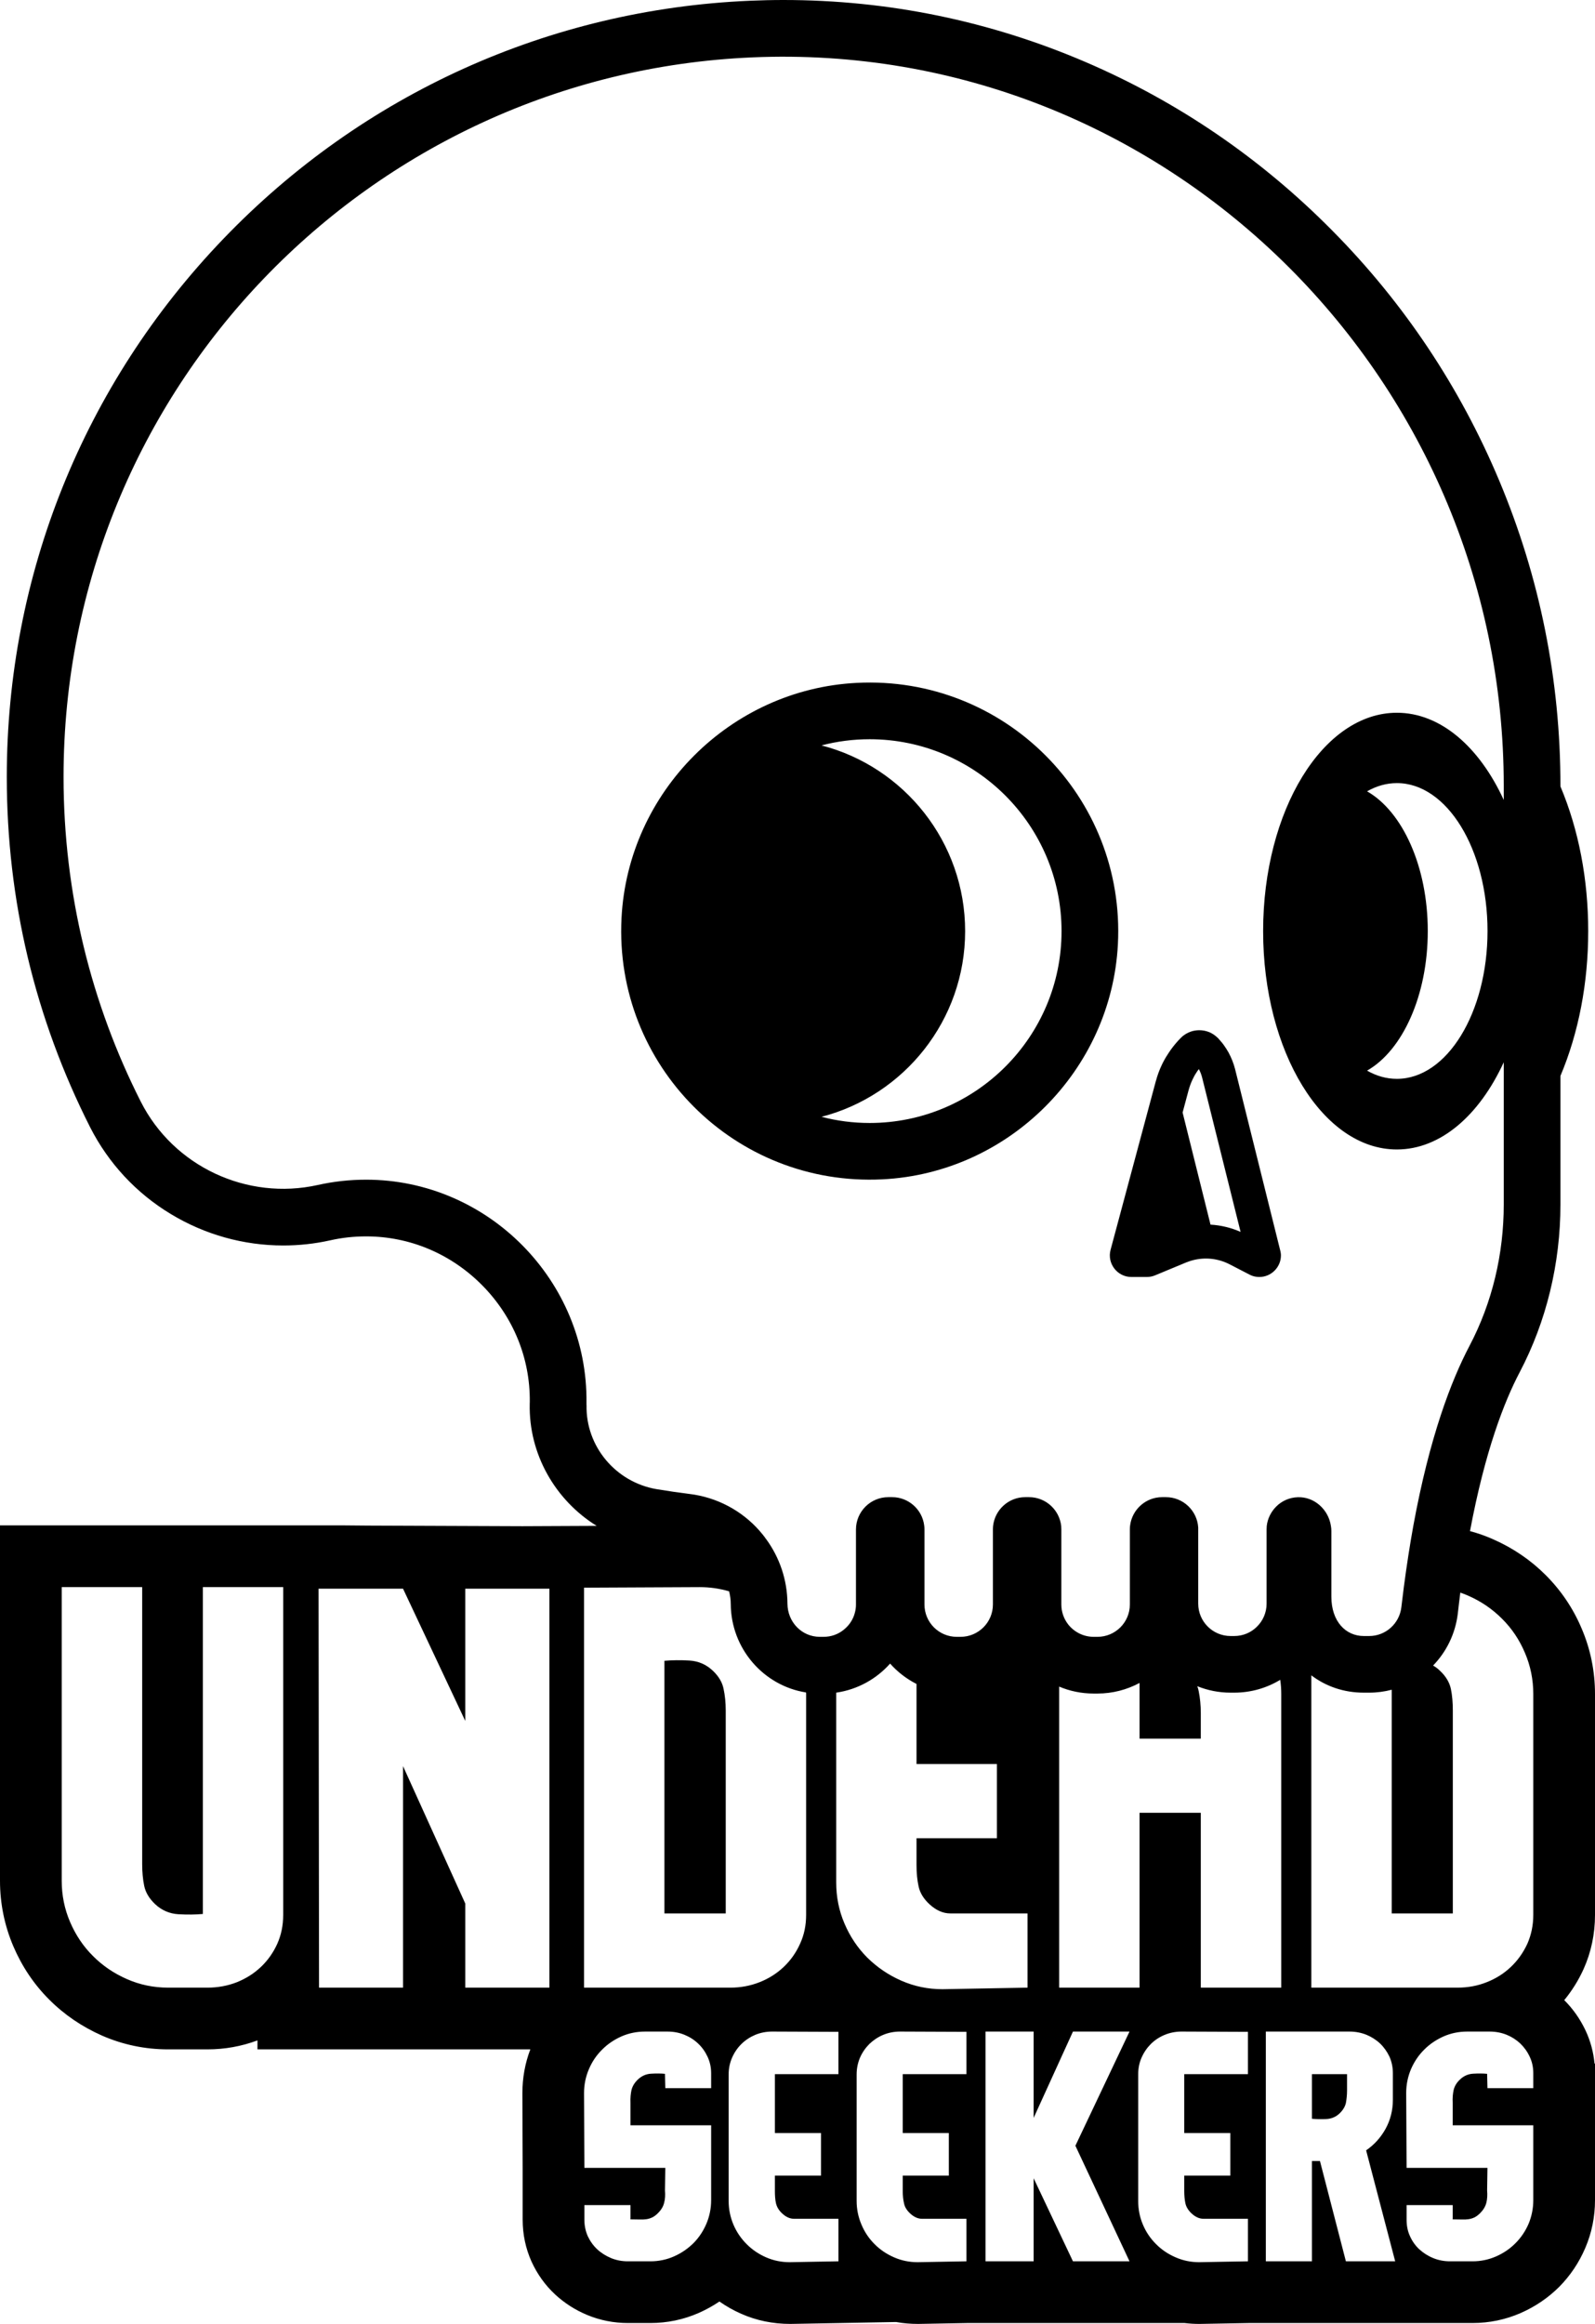 <?xml version="1.0" encoding="UTF-8"?>
<svg id="Layer_2" data-name="Layer 2" xmlns="http://www.w3.org/2000/svg" viewBox="0 0 234.92 342.22">
  <defs>
    <style>
      .cls-1 {
        fill: #000;
        stroke-width: 0px;
      }
    </style>
  </defs>
  <g id="Layer_1-2" data-name="Layer 1">
    <g>
      <path class="cls-1" d="M234.92,281.99v-32.51c0-3.36-.66-6.61-1.96-9.65-1.25-2.97-3.04-5.62-5.29-7.87-2.21-2.22-4.83-4-7.76-5.29-1.11-.49-2.24-.89-3.4-1.2,2.22-11.84,5.07-19.12,7.31-23.38,3.93-7.47,6.01-16.02,6.01-24.72v-18.93c2.68-6.36,4.09-13.68,4.09-21.32s-1.41-14.95-4.09-21.31v-.1c0-15.55-3.03-30.66-9.01-44.92-5.77-13.76-14.02-26.14-24.53-36.77-10.51-10.65-22.75-19.02-36.37-24.87C145.79,3.08,130.8,0,115.39,0c-1.65,0-3.31.04-4.95.11-29.5,1.26-57.04,13.71-77.54,35.06C12.33,56.58,1,84.72,1,114.41c0,18.14,4.14,35.5,12.27,51.58,2.69,5.29,6.78,9.71,11.89,12.79,5,3.03,10.73,4.63,16.55,4.63,2.32,0,4.65-.25,6.93-.76,1.72-.39,3.51-.58,5.28-.58,6.43,0,12.5,2.56,17.1,7.2,4.58,4.64,7.07,10.73,7.01,17.16,0,.06-.01.3-.01.3-.16,7.42,3.78,14.2,9.86,17.97l-10.94.05-22.7-.09-3.44-.03H0v52.33c0,3.36.67,6.61,1.96,9.64,1.27,2.97,3.04,5.62,5.29,7.86,2.21,2.22,4.83,4,7.77,5.3,3.06,1.34,6.34,2.03,9.73,2.03h5.81c2.55,0,5.02-.45,7.36-1.32v1.32h40.19c-.78,2.04-1.17,4.21-1.17,6.46l.04,11.01v7.61c0,2.17.44,4.24,1.3,6.16.85,1.86,2.02,3.5,3.5,4.87,1.38,1.27,2.96,2.28,4.72,3.01,1.89.78,3.9,1.18,5.98,1.18h3.31c2.48,0,4.88-.5,7.13-1.49,1.06-.47,2.08-1.03,3.04-1.68,1,.7,2.07,1.31,3.21,1.81,2.25.99,4.65,1.49,7.24,1.49l15.57-.28c1.04.19,2.12.28,3.26.28l7.18-.13h32.06c.73.09,1.44.13,2.13.13h.08l7.19-.13h33c2.48,0,4.88-.5,7.13-1.49,2.13-.94,4.02-2.23,5.64-3.84,1.62-1.64,2.92-3.57,3.84-5.73.95-2.22,1.43-4.58,1.43-7.04v-20.11h-.07c-.16-1.7-.6-3.33-1.32-4.87-.79-1.67-1.84-3.18-3.14-4.47,1.14-1.39,2.1-2.92,2.85-4.58,1.11-2.47,1.68-5.16,1.68-7.97ZM41.71,282c0,1.53-.29,2.94-.87,4.24-.59,1.3-1.38,2.43-2.4,3.4-1.02.97-2.21,1.72-3.55,2.26-1.36.53-2.8.8-4.33.8h-5.81c-2.12,0-4.16-.42-6.06-1.26-1.92-.84-3.59-1.98-5-3.4-1.44-1.43-2.55-3.1-3.37-5.01-.82-1.91-1.23-3.93-1.23-6.07v-43.24h11.85v40.8c0,1.17.1,2.24.3,3.2.2.97.74,1.86,1.6,2.68.97.91,2.12,1.41,3.44,1.49,1.33.07,2.52.06,3.6-.04v-48.13h11.83v48.28ZM80.92,292.7h-12.39v-12.38l-9.17-20.24v32.62h-12.37l-.07-58.75h12.44l9.17,19.48v-19.48h12.39v58.75ZM86.38,206.91v-.33c.21-17.96-14.5-32.86-32.46-32.86-2.44,0-4.82.27-7.1.78-10.45,2.33-21.26-2.73-26.09-12.28-7.27-14.36-11.37-30.61-11.37-47.81C9.36,57.39,54.36,10.87,110.8,8.45c60.53-2.6,110.68,46.66,110.68,107.26v2.09c-3.59-7.8-9.3-12.84-15.74-12.84-10.88,0-19.7,14.39-19.7,32.16s8.82,32.16,19.7,32.15c6.44,0,12.15-5.04,15.74-12.84v20.94c0,7.24-1.67,14.41-5.05,20.83-2.66,5.06-5.86,13.34-8.26,26.44-.51,2.81-.98,5.84-1.41,9.1-.12.96-.24,1.93-.36,2.93-.28,2.42-2.31,4.25-4.74,4.25h-.8c-2.64,0-4.77-2.13-4.77-5.8v-9.66c0-.26-.02-.52-.07-.77-.36-2.38-2.42-4.3-4.88-4.21-1.25.04-2.37.56-3.19,1.39-.75.76-1.26,1.76-1.38,2.87-.01.17-.02.33-.02.5v10.91c0,1.34-.55,2.55-1.44,3.41-.85.85-2.03,1.36-3.32,1.36h-.54c-2.64,0-4.77-2.14-4.77-4.77v-10.91c0-.1,0-.19,0-.29-.15-2.5-2.23-4.48-4.76-4.48h-.55c-2.42,0-4.42,1.82-4.72,4.16-.03.2-.04.4-.04.61v11.04c0,2.63-2.14,4.76-4.77,4.76h-.55c-1.52,0-2.87-.71-3.75-1.81h0c-.64-.82-1.02-1.85-1.02-2.95v-11.04c0-.17-.01-.34-.02-.51-.26-2.39-2.28-4.26-4.74-4.26h-.56c-2.44,0-4.45,1.84-4.73,4.21-.02.19-.03.37-.03.56v11.04c0,2.63-2.14,4.76-4.77,4.76h-.55c-2.63,0-4.76-2.13-4.76-4.76v-11.04c0-.2-.01-.4-.04-.6-.29-2.35-2.3-4.17-4.73-4.17h-.55c-2.64,0-4.77,2.14-4.77,4.77v11.04c0,.4-.05.79-.15,1.17-.26,1.05-.88,1.96-1.72,2.6h0c-.8.63-1.8.99-2.9.99h-.55c-2.67,0-4.75-2.19-4.77-4.87-.02-3.52-1.16-6.79-3.1-9.47h-.01c-.31-.46-.67-.9-1.04-1.32-2.58-2.91-6.21-4.9-10.34-5.39-1.51-.19-3.12-.42-4.8-.7-6-1.03-10.44-6.3-10.3-12.38ZM201.35,116.53c1.38-.78,2.85-1.21,4.39-1.21,7.38,0,13.35,9.76,13.35,21.78s-5.97,21.77-13.35,21.77c-1.54,0-3.01-.42-4.39-1.21,5.21-2.96,8.94-11.05,8.94-20.56s-3.73-17.6-8.94-20.57ZM104.74,307.5h-6.75l-.05-2.11c-.6-.06-1.28-.06-2.03-.02s-1.41.33-1.95.85c-.5.47-.81.99-.95,1.55-.12.56-.18,1.18-.15,1.86v3.34h11.88v11.02c0,1.23-.24,2.39-.7,3.48-.47,1.09-1.1,2.05-1.91,2.86-.83.82-1.78,1.47-2.87,1.95-1.09.48-2.25.72-3.47.72h-3.31c-.89,0-1.72-.16-2.49-.48-.76-.32-1.45-.75-2.03-1.29s-1.04-1.19-1.39-1.93c-.33-.75-.5-1.56-.5-2.43v-2.15h6.79v2.06l-.04.04c.52,0,.97.01,1.35.02.37.02.72,0,1.02-.04s.59-.13.86-.26c.28-.13.55-.33.81-.59.49-.47.81-.98.95-1.54.15-.55.19-1.17.13-1.84l.05-3.33h-11.92l-.05-11.02c0-1.23.24-2.4.71-3.5.46-1.09,1.1-2.05,1.93-2.87.8-.82,1.76-1.47,2.85-1.96,1.09-.48,2.25-.72,3.48-.72h3.32c.88,0,1.7.15,2.47.46s1.45.74,2.03,1.29c.6.56,1.05,1.21,1.4,1.95.35.75.53,1.56.53,2.43v2.2ZM86.02,292.7v-58.9l17.04-.08c1.5,0,2.94.21,4.33.62.15.61.24,1.24.24,1.88.04,6.57,4.85,12.03,11.08,13.01.02.08.02.17.02.25v32.51c0,1.53-.29,2.94-.89,4.24-.58,1.3-1.38,2.44-2.4,3.41-1.02.97-2.21,1.72-3.55,2.25-1.36.54-2.8.81-4.32.81h-21.55ZM123.49,305.44h-9.36v8.67h6.79v6.27h-6.79v2.28c0,.65.04,1.26.16,1.8.13.54.42,1.04.92,1.5.56.52,1.14.78,1.75.78h6.53v6.26l-7.18.13c-1.23,0-2.39-.24-3.49-.72-1.09-.48-2.05-1.13-2.86-1.95-.82-.82-1.47-1.77-1.94-2.87-.46-1.1-.7-2.26-.7-3.48v-18.63c0-.88.17-1.7.51-2.48.34-.77.8-1.44,1.38-2.01.58-.57,1.27-1.02,2.03-1.34.78-.32,1.6-.48,2.49-.48l9.76.04v6.23ZM142.34,305.44h-9.38v8.67h6.79v6.27h-6.79v2.28c0,.65.06,1.26.19,1.8.1.54.41,1.04.91,1.5.55.52,1.15.78,1.75.78h6.53v6.26l-7.18.13c-1.24,0-2.4-.24-3.49-.72-1.1-.48-2.06-1.13-2.87-1.95-.82-.82-1.46-1.77-1.92-2.87-.47-1.1-.71-2.26-.71-3.48v-18.63c0-.88.17-1.7.5-2.48.34-.77.81-1.44,1.38-2.01.6-.57,1.27-1.02,2.04-1.34s1.6-.48,2.48-.48l9.77.04v6.23ZM138.81,292.93c-2.14,0-4.15-.42-6.07-1.26-1.91-.84-3.57-1.98-5.01-3.4-1.42-1.43-2.54-3.1-3.35-5.01-.82-1.91-1.22-3.93-1.22-6.07v-27.93c3.14-.45,5.92-2.01,7.94-4.28,1.09,1.23,2.41,2.25,3.89,3v11.79h11.84v10.93h-11.84v3.96c0,1.15.1,2.2.31,3.15.2.94.74,1.82,1.61,2.62.97.89,1.99,1.34,3.05,1.34h11.38v10.93l-12.53.23ZM166.36,333h-8.33l-5.79-12.23v12.23h-7.09v-33.83h7.09v12.71l5.79-12.71h8.33l-7.97,16.81,7.97,17.02ZM183.8,305.44h-9.38v8.67h6.79v6.27h-6.79v2.28c0,.65.06,1.26.17,1.8.12.54.43,1.04.92,1.5.56.52,1.15.78,1.76.78h6.53v6.26l-7.19.13c-1.22,0-2.38-.24-3.47-.72-1.11-.48-2.07-1.13-2.88-1.95-.82-.82-1.47-1.77-1.93-2.87-.47-1.1-.69-2.26-.69-3.48v-18.63c0-.88.15-1.7.5-2.48.34-.77.8-1.44,1.37-2.01.58-.57,1.26-1.02,2.04-1.34.77-.32,1.61-.48,2.47-.48l9.78.04v6.23ZM176.86,292.7v-25.75h-9.02v25.75h-11.84v-44.33c1.57.66,3.27,1.02,5.07,1.02h.57c2.25,0,4.35-.57,6.2-1.56v8.2h9.02v-3.75c0-1.17-.11-2.25-.31-3.24-.05-.25-.11-.49-.21-.73,1.52.61,3.17.95,4.9.95h.54c2.48,0,4.8-.69,6.78-1.89.1.68.15,1.38.15,2.09v43.24h-11.85ZM198.23,333l-3.82-14.77h-1.18v14.77h-6.79v-33.83h12.3c.89,0,1.7.15,2.49.46.76.31,1.44.74,2.03,1.29.58.56,1.04,1.21,1.39,1.95.33.75.5,1.56.5,2.43v3.9c0,1.58-.37,3.01-1.08,4.3-.72,1.29-1.67,2.34-2.86,3.16l4.28,16.34h-7.26ZM225.83,307.5h-6.75l-.05-2.11c-.61-.06-1.29-.06-2.04-.02s-1.4.33-1.95.85c-.5.47-.81.99-.94,1.55-.12.56-.18,1.18-.14,1.86v3.34h11.87v11.02c0,1.23-.24,2.39-.69,3.48-.47,1.09-1.12,2.05-1.93,2.86-.81.82-1.77,1.47-2.86,1.95-1.1.48-2.25.72-3.47.72h-3.32c-.87,0-1.71-.16-2.48-.48-.78-.32-1.44-.75-2.04-1.29-.58-.54-1.04-1.19-1.37-1.93-.35-.75-.5-1.56-.5-2.43v-2.15h6.79v2.06l-.04.04c.52,0,.97.01,1.33.02.39.02.73,0,1.02-.04.31-.04.61-.13.88-.26.27-.13.54-.33.81-.59.48-.47.8-.98.95-1.54.14-.55.18-1.17.12-1.84l.05-3.33h-11.91l-.06-11.02c0-1.23.24-2.4.7-3.5.47-1.09,1.11-2.05,1.93-2.87.81-.82,1.77-1.47,2.86-1.96,1.09-.48,2.25-.72,3.48-.72h3.33c.86,0,1.69.15,2.47.46.77.31,1.44.74,2.03,1.29.58.56,1.05,1.21,1.39,1.95.36.75.53,1.56.53,2.43v2.2ZM225.83,281.99c0,1.53-.3,2.94-.87,4.24-.6,1.3-1.4,2.44-2.42,3.41-1.02.97-2.2,1.72-3.55,2.25-1.34.54-2.78.81-4.32.81h-21.53v-45.99c2.13,1.62,4.78,2.55,7.71,2.55h.82c1.13,0,2.25-.15,3.31-.43v32.94h9v-29.87c0-1.17-.09-2.24-.29-3.21-.21-.96-.75-1.86-1.62-2.67-.31-.3-.63-.55-1-.75,1.95-2.01,3.28-4.66,3.64-7.64.11-1.06.25-2.09.37-3.1.4.13.78.28,1.16.45,1.92.84,3.58,1.98,5,3.41,1.43,1.42,2.55,3.09,3.36,5.01.82,1.91,1.23,3.94,1.23,6.08v32.51Z"/>
      <path class="cls-1" d="M193.23,312.01c.63.06,1.33.07,2.09.04.76-.03,1.42-.3,1.98-.83.49-.47.8-.98.93-1.53.1-.56.17-1.17.17-1.84v-2.41h-5.17v6.57Z"/>
      <path class="cls-1" d="M104.98,246.02c-.98-.92-2.12-1.41-3.45-1.49-1.32-.08-2.55-.06-3.67.04v37.2h9.03v-29.87c0-1.17-.11-2.24-.32-3.21-.19-.96-.73-1.86-1.59-2.67Z"/>
      <path class="cls-1" d="M129.96,173.67c18.6-.92,33.73-16.02,34.69-34.62,1.12-21.73-16.74-39.6-38.47-38.49-18.59.94-33.7,16.05-34.64,34.65-1.1,21.7,16.71,39.54,38.42,38.46ZM121,109.77c2.27-.6,4.65-.91,7.09-.91,15.58,0,28.26,12.67,28.26,28.26s-12.68,28.25-28.26,28.25c-2.44,0-4.82-.31-7.09-.91,12.16-3.15,21.15-14.22,21.15-27.34s-8.99-24.2-21.15-27.35Z"/>
      <path class="cls-1" d="M166.64,188.05h2.27c.41,0,.82-.08,1.21-.24l4.6-1.91c.12-.05.23-.09.35-.13.2-.07.41-.14.62-.19,1.79-.47,3.71-.27,5.39.59l2.94,1.52c.16.09.34.16.52.22.3.09.62.14.94.14.89,0,1.69-.37,2.26-.95.1-.1.2-.22.29-.34.4-.53.63-1.19.63-1.87,0-.13,0-.27-.03-.4-.02-.13-.04-.26-.08-.38l-6.64-26.67c-.22-.85-.54-1.67-.96-2.44-.21-.38-.45-.75-.7-1.1-.13-.18-.26-.35-.41-.52-.13-.16-.28-.33-.43-.49-.05-.05-.1-.09-.15-.14-.34-.32-.73-.57-1.14-.75-.47-.19-.98-.29-1.48-.29-.39,0-.78.06-1.15.17-.56.18-1.09.48-1.53.92-.05.04-.1.09-.15.15l-.33.35c-.48.53-.92,1.09-1.31,1.68-.16.24-.31.48-.46.72-.07.13-.14.25-.21.37-.14.25-.27.5-.39.76-.35.74-.64,1.52-.85,2.31-.01.03-.02.06-.03.09l-6.66,24.82c-.54,2.01.99,4,3.07,4ZM175.06,160.55c.17-.59.35-1.1.58-1.57.09-.19.17-.35.24-.48l.17-.3c.07-.12.17-.27.29-.45.07-.1.15-.21.23-.32.21.39.37.8.48,1.23l5.67,22.75c-1.4-.62-2.9-.98-4.43-1.07l-4.11-16.51.88-3.28Z"/>
    </g>
  </g>
</svg>